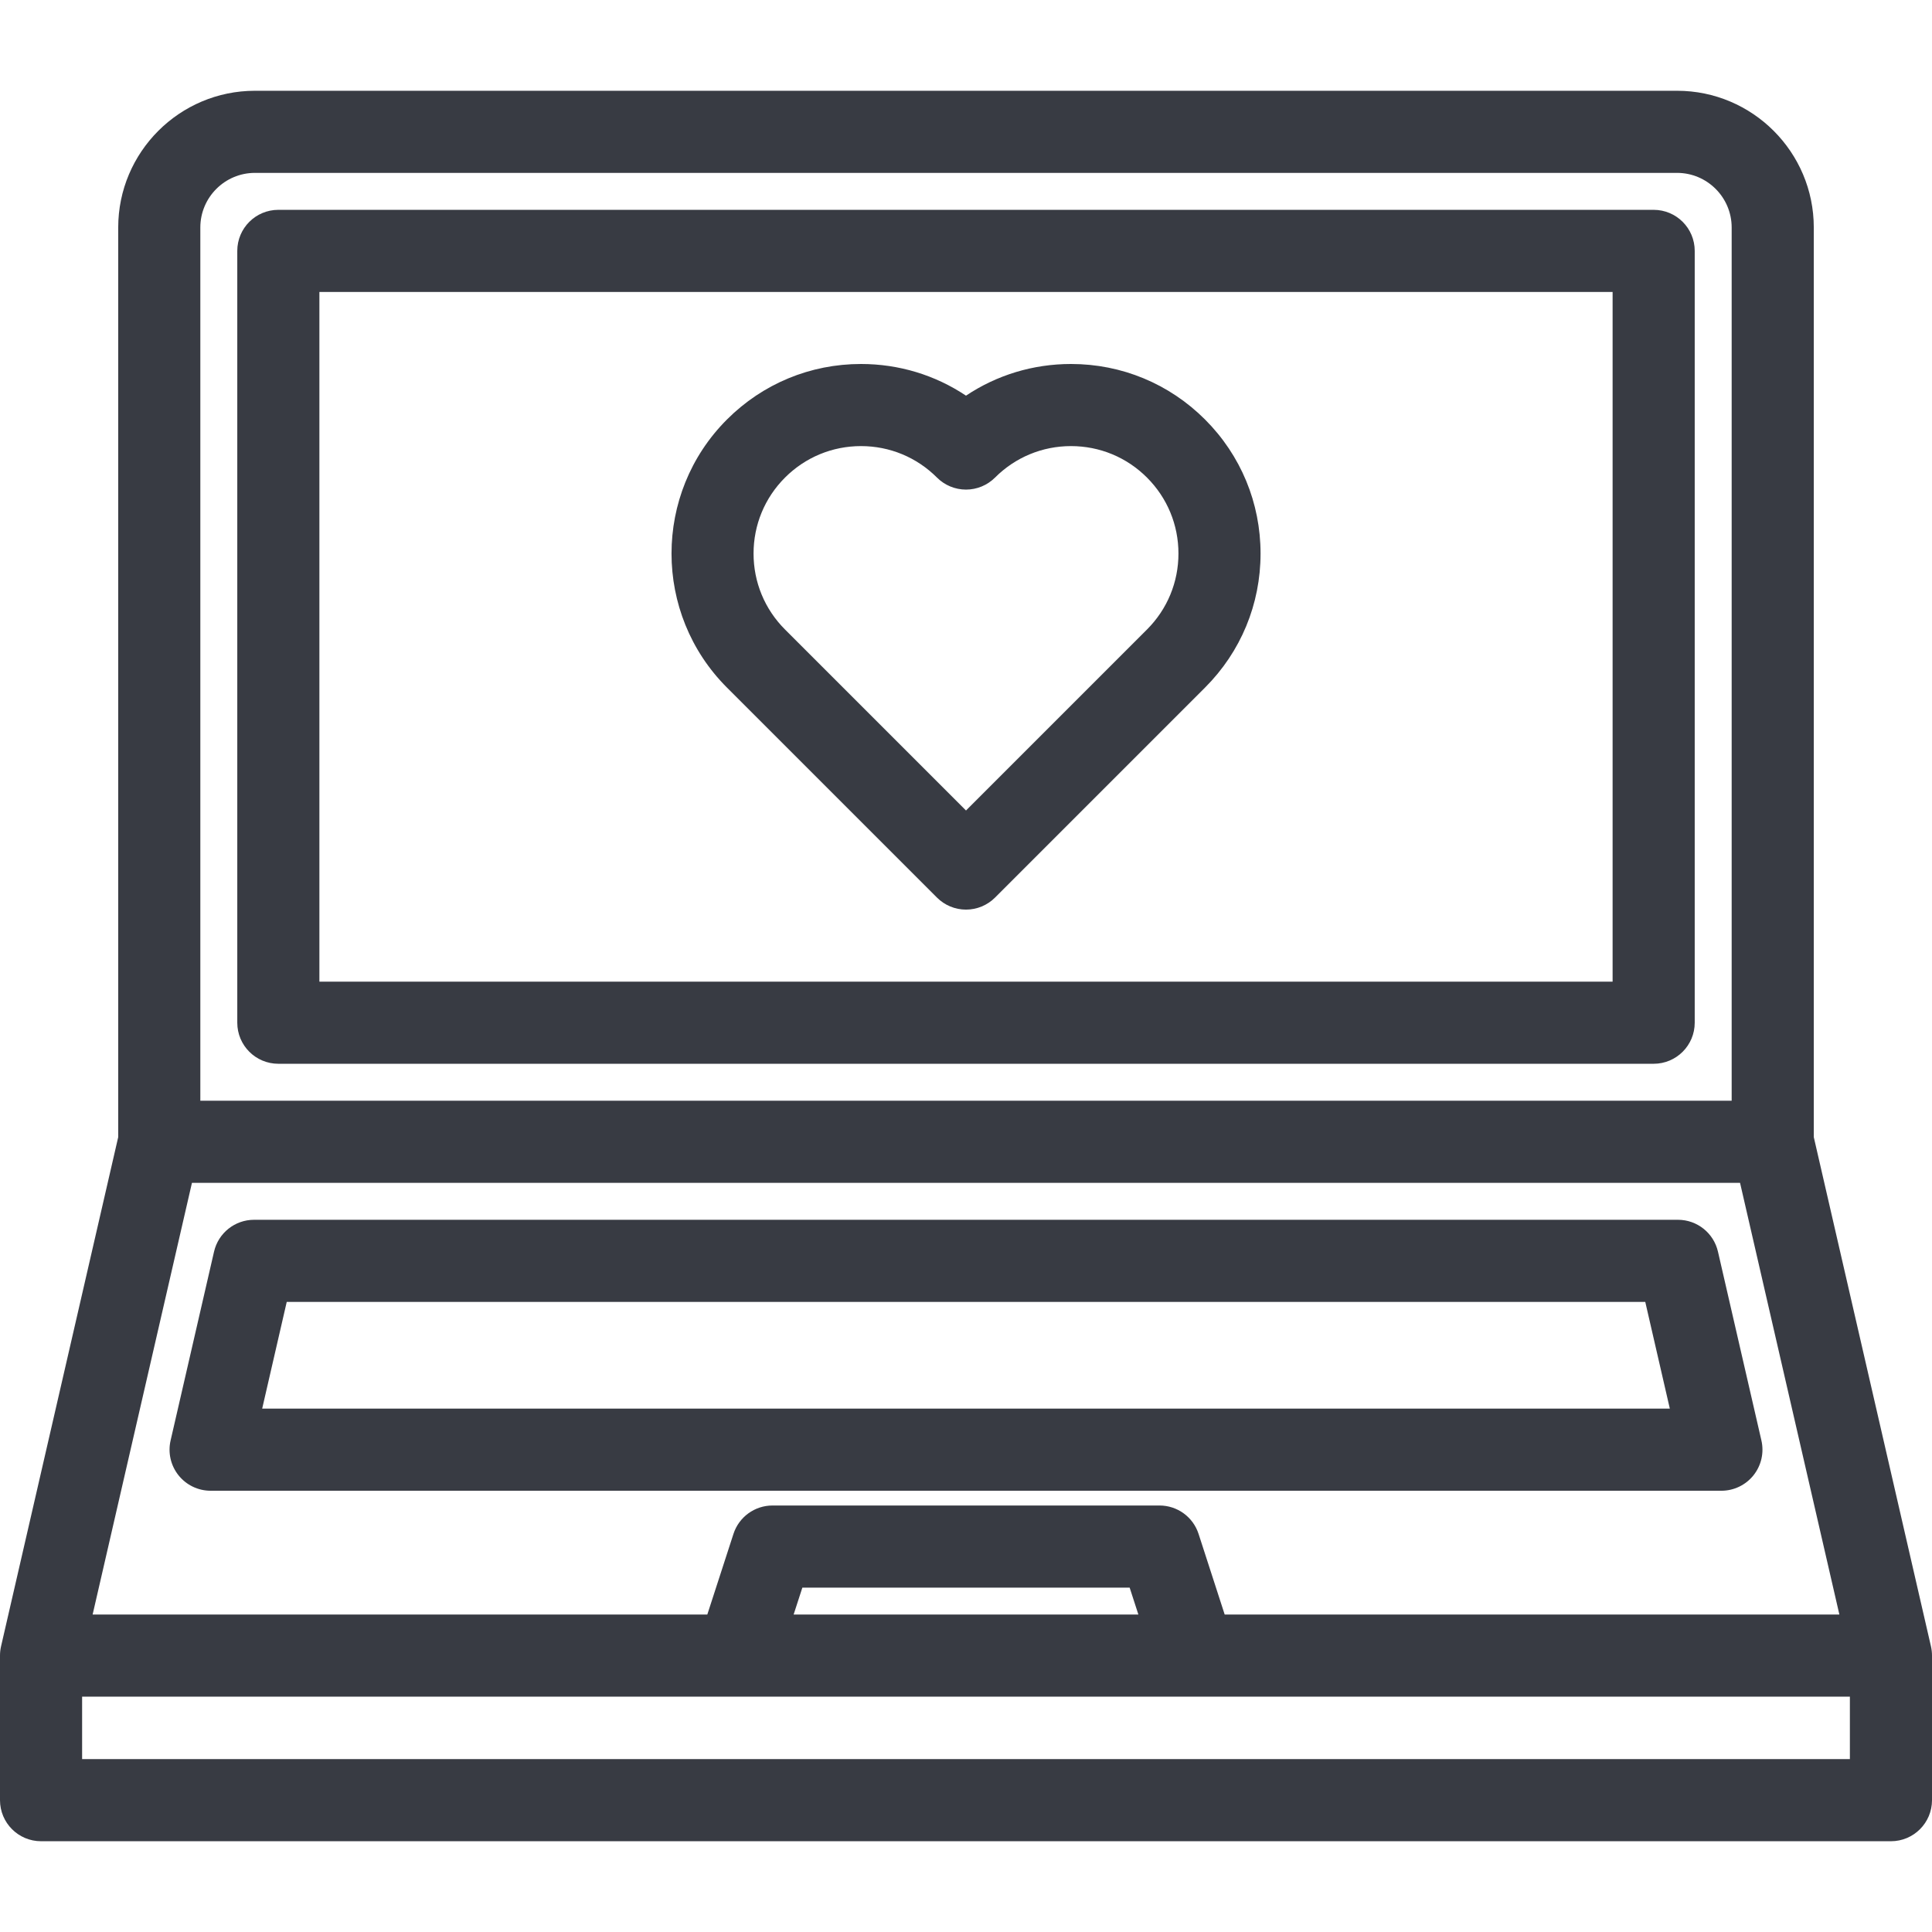 <?xml version="1.0" encoding="iso-8859-1"?>
<!-- Generator: Adobe Illustrator 18.0.0, SVG Export Plug-In . SVG Version: 6.00 Build 0)  -->
<!DOCTYPE svg PUBLIC "-//W3C//DTD SVG 1.1//EN" "http://www.w3.org/Graphics/SVG/1.1/DTD/svg11.dtd">
<svg xmlns="http://www.w3.org/2000/svg" xmlns:xlink="http://www.w3.org/1999/xlink" version="1.1" id="Capa_1" x="0px" y="0px" viewBox="0 0 470.566 470.566" style="enable-background:new 0 0 470.566 470.566;" xml:space="preserve" width="512px" height="512px">
<g>
	<path d="M228.212,218.62c1.875,1.875,4.419,2.929,7.071,2.929s5.196-1.054,7.071-2.929l51.15-51.15   c8.72-8.72,13.522-20.314,13.522-32.647c0-12.332-4.802-23.926-13.522-32.646s-20.314-13.523-32.646-13.523   c-9.239,0-18.063,2.695-25.575,7.714c-7.512-5.019-16.337-7.714-25.576-7.714c-12.333,0-23.926,4.803-32.646,13.522   c-18.001,18.001-18.001,47.292,0,65.293L228.212,218.62z M191.204,116.318c4.942-4.942,11.514-7.665,18.504-7.665   c6.99,0,13.562,2.722,18.504,7.665c1.875,1.875,4.419,2.929,7.071,2.929s5.196-1.054,7.071-2.929   c4.942-4.942,11.514-7.665,18.504-7.665c6.99,0,13.562,2.722,18.504,7.665c4.943,4.942,7.665,11.514,7.665,18.504   c0,6.99-2.722,13.562-7.665,18.505l-44.079,44.08l-44.08-44.08c-4.943-4.942-7.665-11.514-7.665-18.504   C183.539,127.833,186.261,121.261,191.204,116.318z" fill="#383b43"/>
	<path d="M402.773,51.108H67.793c-5.523,0-10,4.477-10,10v187.988c0,5.523,4.477,10,10,10h334.98c5.523,0,10-4.477,10-10V61.108   C412.773,55.585,408.296,51.108,402.773,51.108z M392.773,239.095H77.793V71.108h314.98V239.095z" fill="#383b43"/>
	<path d="M470.312,400.997l-28.539-124.038V55.409c0-18.362-14.939-33.301-33.301-33.301H62.094   c-18.362,0-33.301,14.939-33.301,33.301v221.552L0.254,400.997C0.084,401.74,0,402.492,0,403.24v35.218c0,5.523,4.477,10,10,10   h450.566c5.523,0,10-4.477,10-10V403.24C470.566,402.492,470.482,401.74,470.312,400.997z M48.793,55.409   c0-7.334,5.967-13.301,13.301-13.301h346.377c7.334,0,13.301,5.967,13.301,13.301v212.687H48.793V55.409z M46.754,288.095h377.059   l24.192,105.144H298.289l-6.359-19.634c-1.336-4.125-5.178-6.918-9.513-6.918h-94.26c-4.334,0-8.175,2.792-9.512,6.915   l-6.368,19.637H22.562L46.754,288.095z M277.266,393.24h-83.965l2.125-6.552h79.718L277.266,393.24z M20,428.458V413.24h430.566   v15.219H20z" fill="#383b43"/>
	<path d="M419.271,363.092c3.046,0,5.926-1.389,7.824-3.772s2.604-5.501,1.922-8.47l-10.583-45.996   c-1.045-4.541-5.086-7.758-9.746-7.758H61.878c-4.659,0-8.701,3.217-9.745,7.758L41.55,350.849   c-0.683,2.969,0.024,6.087,1.921,8.47s4.777,3.772,7.824,3.772H419.271z M69.839,317.095h330.889l5.981,25.996H63.857   L69.839,317.095z" fill="#383b43"/>
</g>
<g>
</g>
<g>
</g>
<g>
</g>
<g>
</g>
<g>
</g>
<g>
</g>
<g>
</g>
<g>
</g>
<g>
</g>
<g>
</g>
<g>
</g>
<g>
</g>
<g>
</g>
<g>
</g>
<g>
</g>
</svg>
